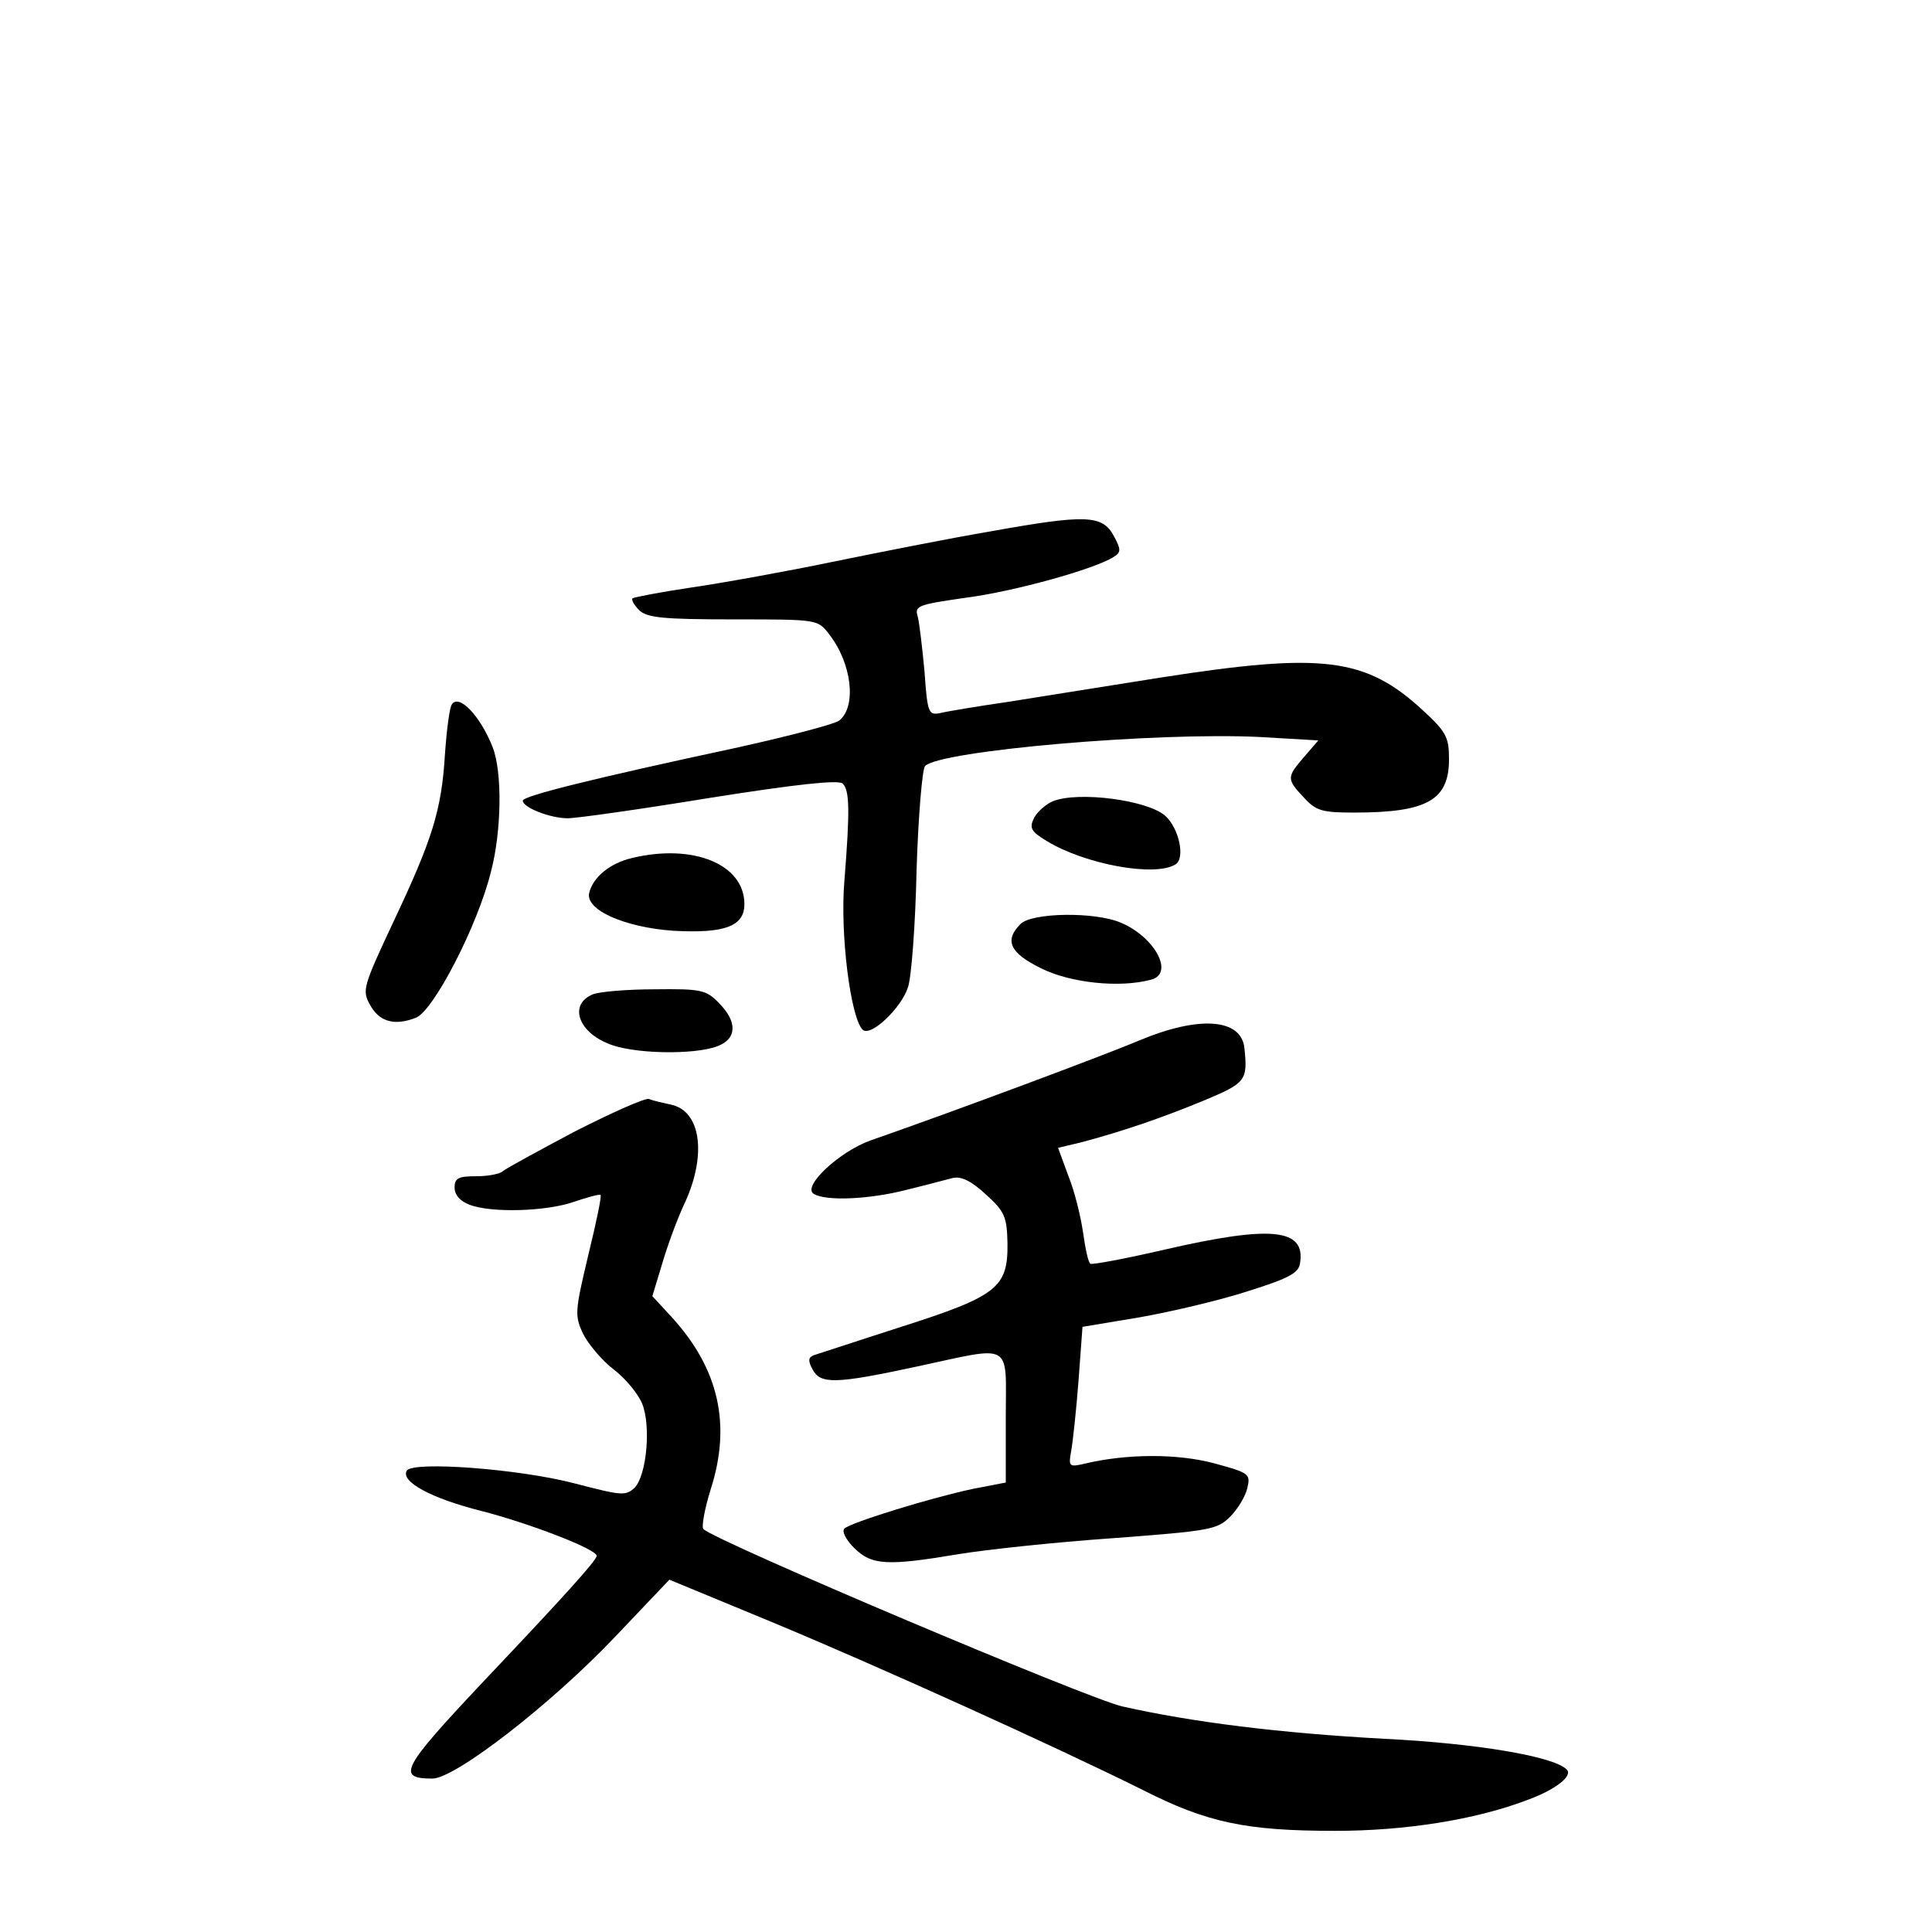 <?xml version="1.0" standalone="no"?>
<!DOCTYPE svg PUBLIC "-//W3C//DTD SVG 20010904//EN"
 "http://www.w3.org/TR/2001/REC-SVG-20010904/DTD/svg10.dtd">
<svg version="1.0" xmlns="http://www.w3.org/2000/svg"
 width="340pt" height="340pt" viewBox="0 0 340 340"
 preserveAspectRatio="xMidYMid meet">
<g transform="translate(0,340) scale(0.1,-0.1)"
fill="#000000" stroke="none">
<path d="M1744 2465 c-71 -12 -197 -37 -280 -54 -82 -17 -193 -37 -248 -45
-54 -8 -100 -17 -103 -19 -2 -3 3 -12 12 -21 14 -13 41 -16 165 -16 149 0 149
0 169 -26 40 -51 49 -127 18 -152 -7 -6 -87 -27 -177 -47 -261 -56 -380 -86
-380 -94 0 -12 48 -31 79 -31 16 0 129 16 251 36 152 24 226 32 233 25 12 -12
13 -45 3 -171 -8 -94 11 -241 32 -262 14 -14 69 39 80 75 6 18 13 110 15 206
3 95 10 178 15 183 27 27 406 60 589 51 l103 -6 -25 -29 c-31 -36 -31 -39 0
-72 21 -23 32 -26 88 -26 129 0 167 22 167 94 0 39 -5 48 -46 86 -101 93 -176
102 -459 58 -93 -15 -215 -34 -270 -43 -55 -8 -109 -17 -121 -20 -20 -4 -22 1
-27 73 -4 42 -9 86 -12 97 -6 19 1 21 84 33 86 11 229 51 261 72 13 8 13 13 0
37 -20 37 -49 38 -216 8z"/>
<path d="M795 2160 c-4 -6 -9 -45 -12 -88 -6 -98 -22 -149 -91 -295 -53 -113
-55 -120 -41 -145 16 -30 43 -38 81 -23 31 12 109 163 132 257 19 72 20 176 3
219 -22 56 -60 95 -72 75z"/>
<path d="M1853 1990 c-12 -5 -27 -18 -33 -29 -9 -18 -6 -24 22 -41 67 -41 191
-64 227 -41 17 11 6 63 -18 85 -31 28 -153 44 -198 26z"/>
<path d="M1112 1890 c-38 -9 -68 -33 -75 -61 -8 -30 62 -61 148 -67 91 -5 125
8 125 47 0 70 -90 107 -198 81z"/>
<path d="M1796 1774 c-29 -29 -19 -51 36 -78 52 -26 139 -35 194 -20 41 11 6
75 -53 100 -46 20 -157 18 -177 -2z"/>
<path d="M1043 1650 c-41 -17 -27 -64 26 -86 42 -19 153 -21 194 -5 34 13 35
43 2 76 -22 23 -32 25 -112 24 -48 0 -98 -4 -110 -9z"/>
<path d="M2005 1569 c-59 -25 -321 -123 -473 -176 -54 -19 -121 -81 -100 -94
21 -13 97 -10 163 7 33 8 70 18 82 21 15 3 32 -5 58 -29 33 -30 37 -39 38 -86
1 -78 -18 -93 -187 -147 -78 -25 -147 -48 -154 -50 -10 -4 -10 -10 -2 -25 14
-26 39 -26 183 5 172 37 157 45 157 -89 l0 -115 -57 -11 c-72 -15 -215 -59
-227 -70 -5 -5 3 -20 17 -34 31 -31 59 -32 184 -11 49 8 170 21 271 28 172 13
184 15 207 38 13 13 27 36 30 50 6 25 4 27 -59 44 -64 17 -153 17 -228 -1 -26
-6 -28 -5 -23 22 3 16 9 72 13 124 l7 95 102 17 c56 10 141 30 190 46 73 23
89 32 91 50 9 60 -51 66 -238 23 -69 -16 -128 -27 -131 -25 -4 2 -9 27 -13 55
-4 28 -15 73 -26 100 l-18 49 42 10 c71 19 139 42 214 73 74 31 78 35 72 92
-5 53 -80 58 -185 14z"/>
<path d="M1012 1409 c-64 -34 -121 -65 -127 -70 -5 -5 -26 -9 -47 -9 -31 0
-38 -3 -38 -20 0 -13 10 -24 26 -30 38 -15 136 -12 184 5 24 8 45 14 47 12 2
-2 -8 -50 -22 -107 -23 -97 -24 -105 -9 -137 9 -18 33 -47 54 -63 21 -16 43
-43 50 -60 16 -39 8 -126 -13 -148 -16 -15 -23 -14 -104 7 -98 26 -286 40
-297 23 -12 -19 43 -49 131 -71 82 -21 203 -67 203 -79 0 -8 -57 -71 -201
-223 -142 -151 -152 -169 -88 -169 40 0 209 131 321 249 l96 101 179 -74 c190
-79 497 -218 654 -296 114 -58 183 -72 339 -72 121 0 245 19 337 54 50 18 82
43 70 54 -22 23 -159 46 -321 54 -183 10 -337 29 -461 57 -59 13 -714 290
-737 312 -4 3 2 36 13 71 36 113 14 210 -67 300 l-36 39 17 56 c9 31 27 81 41
110 38 84 27 160 -25 171 -14 3 -32 7 -39 10 -7 2 -65 -24 -130 -57z"/>
</g>
</svg>

